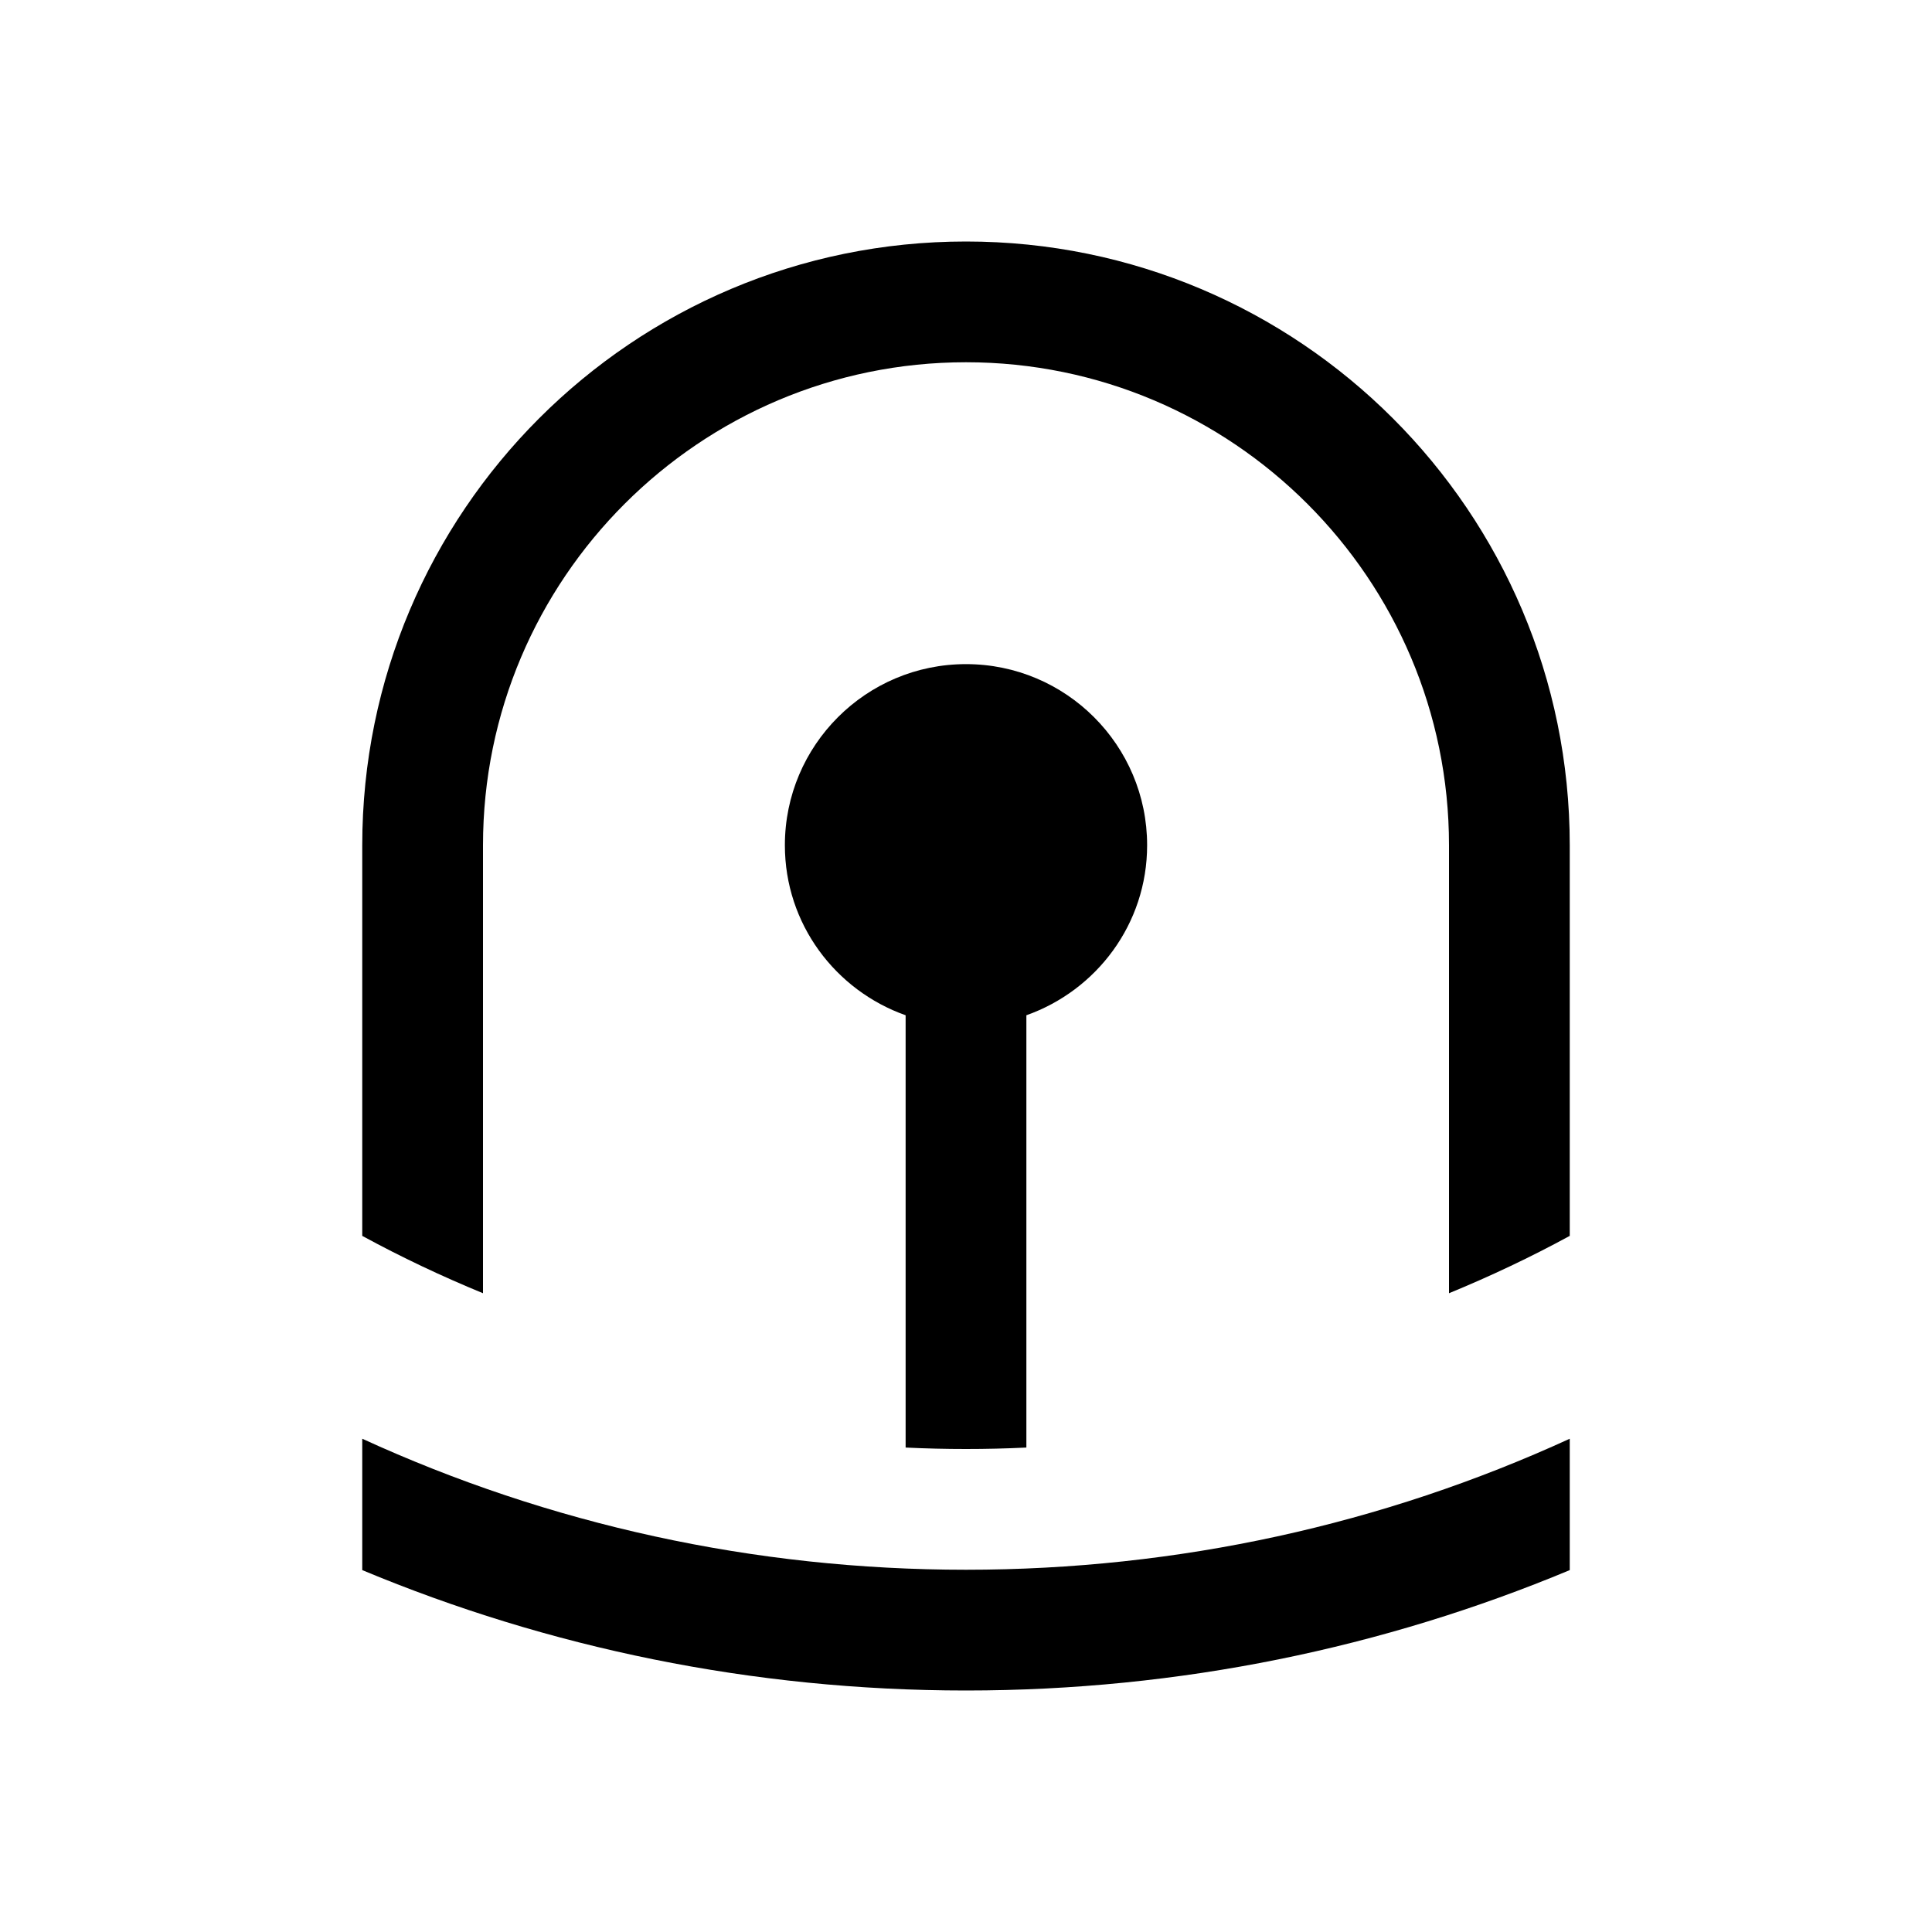 <svg viewBox="0 0 16 16"><path d="M8 13c1.755 0 3.451-.375 5-1.085v1.088c-1.539.642-3.228.997-5 .997s-3.461-.355-5-.997v-1.088C4.549 12.625 6.245 13 8 13zM8 2C5.239 2 3 4.239 3 7v3.235c.323.176.657.334 1 .475V7c0-2.206 1.794-4 4-4s4 1.794 4 4v3.71c.343-.141.677-.299 1-.475V7c0-2.761-2.239-5-5-5zm0 10c.168 0 .334-.004.5-.012v-3.58c.581-.206 1-.756 1-1.408 0-.828-.672-1.5-1.5-1.5S6.5 6.172 6.5 7c0 .652.419 1.202 1 1.408v3.58c.166.008.332.012.5.012z"></path></svg>